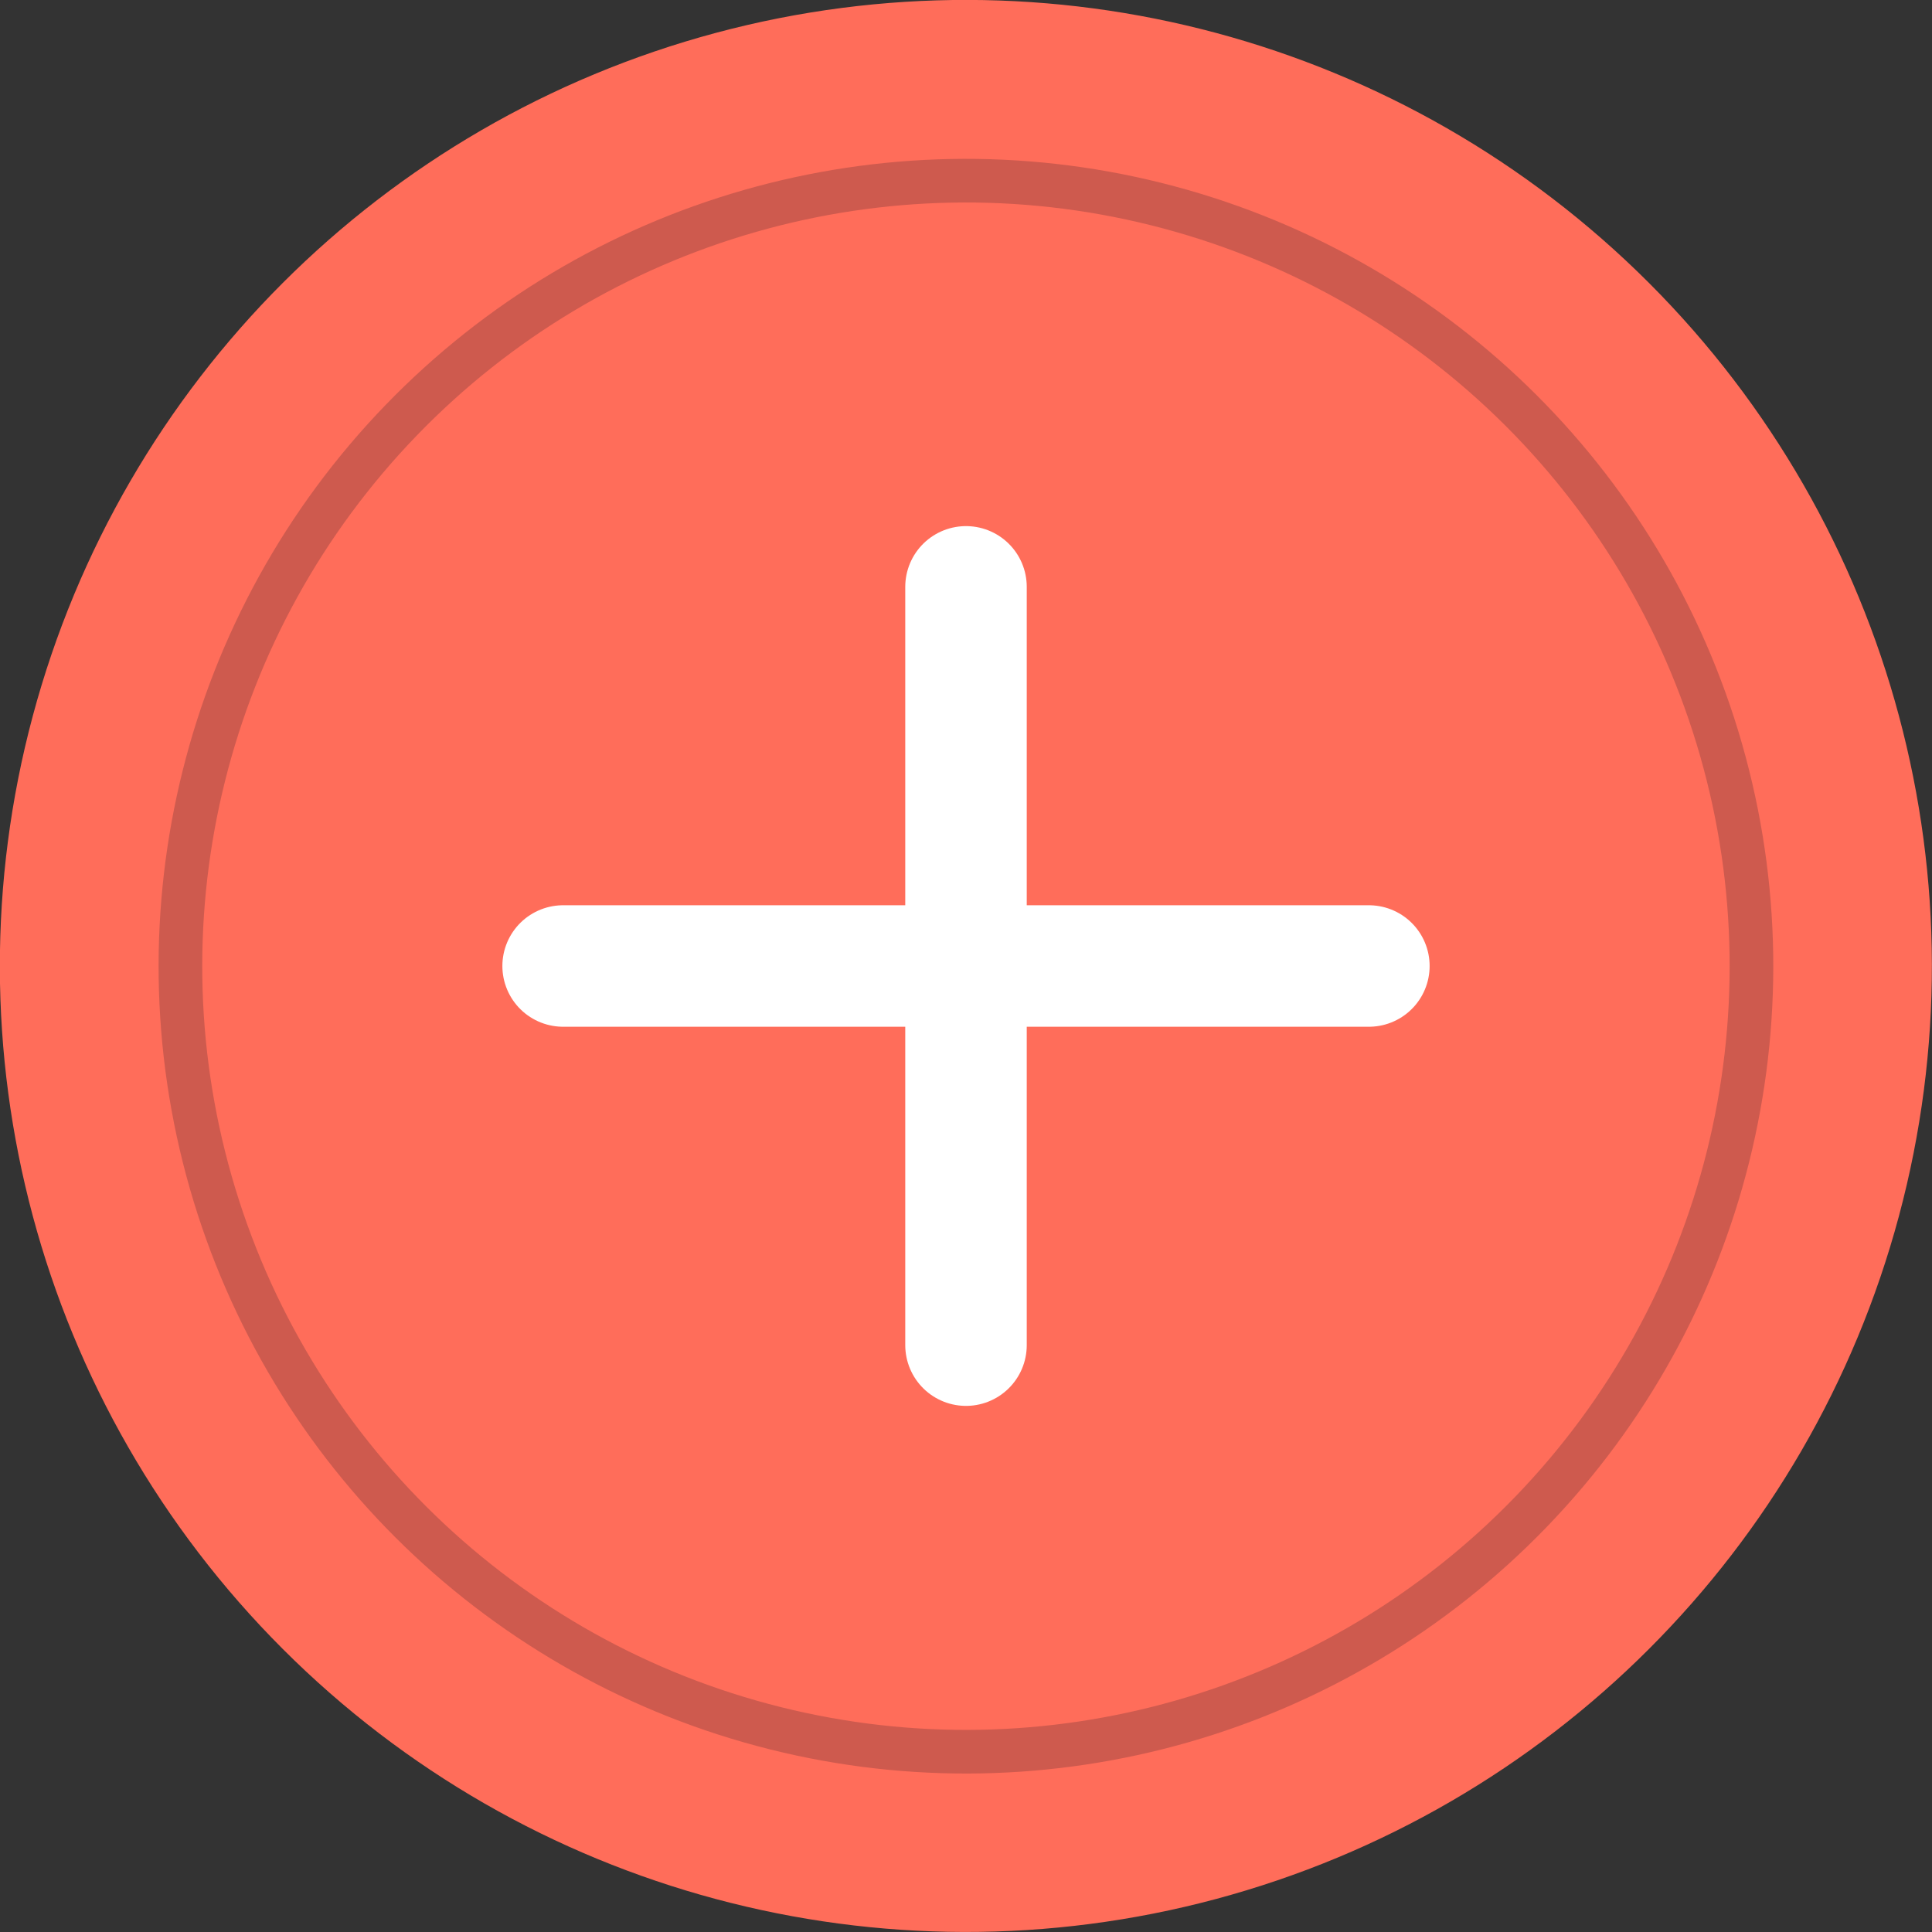 <svg id="レイヤー_1" data-name="レイヤー 1" xmlns="http://www.w3.org/2000/svg" viewBox="0 0 55.34 55.34"><rect x="0" y="0" width="55.34" height="55.34" fill="#333333" stroke="none"/><defs><style>.cls-1{fill:#ff6d5a;}.cls-2,.cls-3{fill:none;stroke-miterlimit:10;}.cls-2{stroke:#fff;stroke-linecap:round;stroke-width:3.48px;}.cls-3{stroke:#ce5a4e;stroke-width:1.25px;}</style></defs><title>create-btn</title><circle class="cls-1" cx="499.93" cy="499.73" r="27.67" transform="translate(-679.2 27.81) rotate(-45)"/><line class="cls-2" x1="39.21" y1="27.67" x2="16.13" y2="27.67"/><line class="cls-2" x1="27.67" y1="16.81" x2="27.67" y2="38.53"/><circle class="cls-3" cx="499.93" cy="499.73" r="22.5" transform="translate(-590.46 -315.22) rotate(-15.97)"/></svg>
